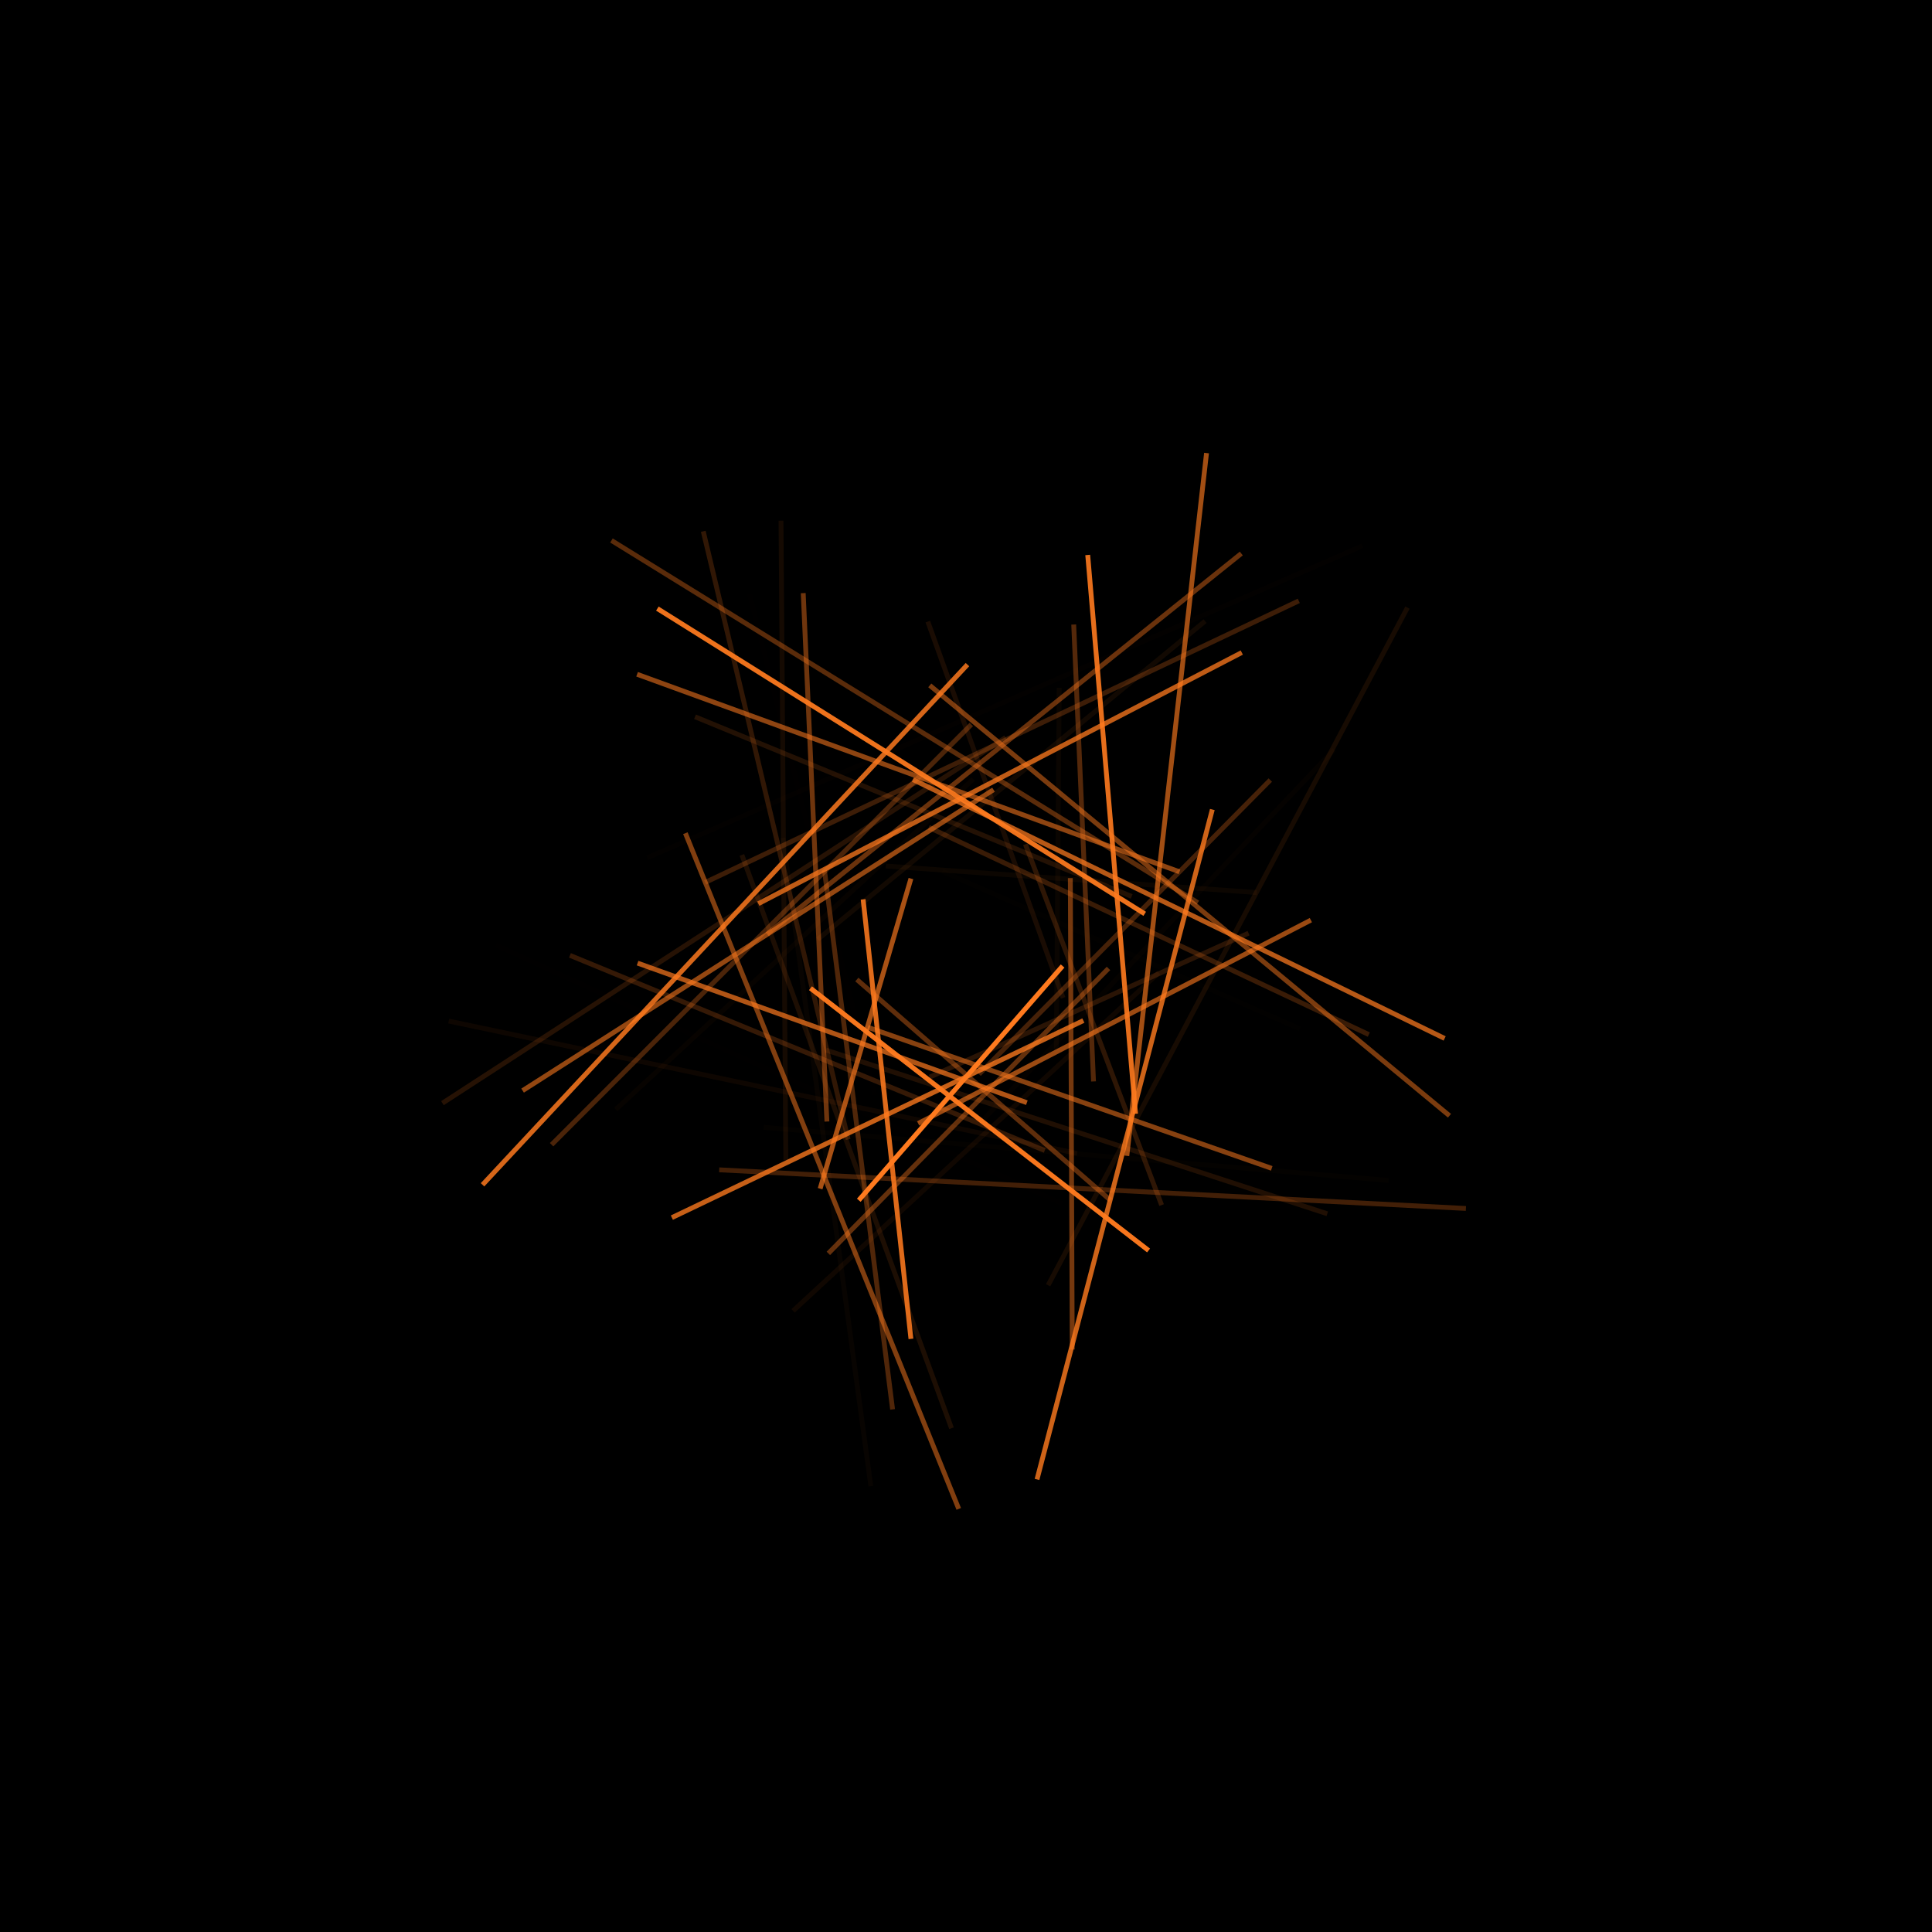 <?xml version="1.0" encoding="utf-8" ?>
<svg baseProfile="full" height="1024px" version="1.1" viewBox="0,0,2,2" width="1024px" xmlns="http://www.w3.org/2000/svg" xmlns:ev="http://www.w3.org/2001/xml-events" xmlns:xlink="http://www.w3.org/1999/xlink"><defs /><rect fill="rgb(0,0,0)" height="100%" width="100%" x="0" y="0" /><g transform="scale(0.5,0.5) translate(2,2)" /><g transform="scale(0.5,0.5) translate(2,2)"><line stroke="rgb(100%,48%,12%)" stroke-opacity="1.0" stroke-width="0.01" x1="0.2" x2="-0.222" y1="0.0" y2="0.485" /></g><g transform="scale(0.5,0.5) translate(2,2)"><line stroke="rgb(100%,48%,12%)" stroke-opacity="0.966" stroke-width="0.01" x1="0.378" x2="-0.322" y1="0.589" y2="0.046" /></g><g transform="scale(0.5,0.5) translate(2,2)"><line stroke="rgb(100%,48%,12%)" stroke-opacity="0.933" stroke-width="0.01" x1="-0.639" x2="0.37" y1="-0.74" y2="-0.108" /></g><g transform="scale(0.5,0.5) translate(2,2)"><line stroke="rgb(100%,48%,12%)" stroke-opacity="0.901" stroke-width="0.01" x1="0.252" x2="0.351" y1="-0.851" y2="0.306" /></g><g transform="scale(0.5,0.5) translate(2,2)"><line stroke="rgb(100%,48%,12%)" stroke-opacity="0.869" stroke-width="0.01" x1="-0.114" x2="-0.213" y1="0.772" y2="-0.138" /></g><g transform="scale(0.5,0.5) translate(2,2)"><line stroke="rgb(100%,48%,12%)" stroke-opacity="0.838" stroke-width="0.01" x1="-1.001" x2="0.003" y1="0.453" y2="-0.624" /></g><g transform="scale(0.5,0.5) translate(2,2)"><line stroke="rgb(100%,48%,12%)" stroke-opacity="0.807" stroke-width="0.01" x1="0.51" x2="0.147" y1="-0.324" y2="1.063" /></g><g transform="scale(0.5,0.5) translate(2,2)"><line stroke="rgb(100%,48%,12%)" stroke-opacity="0.777" stroke-width="0.01" x1="0.243" x2="-0.609" y1="0.113" y2="0.521" /></g><g transform="scale(0.5,0.5) translate(2,2)"><line stroke="rgb(100%,48%,12%)" stroke-opacity="0.747" stroke-width="0.01" x1="-0.43" x2="0.571" y1="-0.129" y2="-0.649" /></g><g transform="scale(0.5,0.5) translate(2,2)"><line stroke="rgb(100%,48%,12%)" stroke-opacity="0.718" stroke-width="0.01" x1="-0.11" x2="0.991" y1="-0.386" y2="0.15" /></g><g transform="scale(0.5,0.5) translate(2,2)"><line stroke="rgb(100%,48%,12%)" stroke-opacity="0.69" stroke-width="0.01" x1="0.126" x2="-0.68" y1="0.283" y2="-0.006" /></g><g transform="scale(0.5,0.5) translate(2,2)"><line stroke="rgb(100%,48%,12%)" stroke-opacity="0.662" stroke-width="0.01" x1="-0.302" x2="-0.114" y1="0.461" y2="-0.181" /></g><g transform="scale(0.5,0.5) translate(2,2)"><line stroke="rgb(100%,48%,12%)" stroke-opacity="0.635" stroke-width="0.01" x1="0.498" x2="0.333" y1="-1.062" y2="0.393" /></g><g transform="scale(0.5,0.5) translate(2,2)"><line stroke="rgb(100%,48%,12%)" stroke-opacity="0.608" stroke-width="0.01" x1="0.714" x2="-0.099" y1="-0.095" y2="0.326" /></g><g transform="scale(0.5,0.5) translate(2,2)"><line stroke="rgb(100%,48%,12%)" stroke-opacity="0.582" stroke-width="0.01" x1="-0.918" x2="0.057" y1="0.258" y2="-0.365" /></g><g transform="scale(0.5,0.5) translate(2,2)"><line stroke="rgb(100%,48%,12%)" stroke-opacity="0.556" stroke-width="0.01" x1="-0.681" x2="0.442" y1="-0.604" y2="-0.195" /></g><g transform="scale(0.5,0.5) translate(2,2)"><line stroke="rgb(100%,48%,12%)" stroke-opacity="0.531" stroke-width="0.01" x1="0.633" x2="-0.203" y1="0.419" y2="0.127" /></g><g transform="scale(0.5,0.5) translate(2,2)"><line stroke="rgb(100%,48%,12%)" stroke-opacity="0.507" stroke-width="0.01" x1="-0.015" x2="-0.581" y1="1.124" y2="-0.275" /></g><g transform="scale(0.5,0.5) translate(2,2)"><line stroke="rgb(100%,48%,12%)" stroke-opacity="0.483" stroke-width="0.01" x1="-0.075" x2="1.001" y1="-0.581" y2="0.31" /></g><g transform="scale(0.5,0.5) translate(2,2)"><line stroke="rgb(100%,48%,12%)" stroke-opacity="0.46" stroke-width="0.01" x1="0.216" x2="0.22" y1="-0.182" y2="0.794" /></g><g transform="scale(0.5,0.5) translate(2,2)"><line stroke="rgb(100%,48%,12%)" stroke-opacity="0.437" stroke-width="0.01" x1="-0.288" x2="-0.337" y1="0.322" y2="-0.772" /></g><g transform="scale(0.5,0.5) translate(2,2)"><line stroke="rgb(100%,48%,12%)" stroke-opacity="0.415" stroke-width="0.01" x1="-0.412" x2="0.57" y1="-0.066" y2="-0.854" /></g><g transform="scale(0.5,0.5) translate(2,2)"><line stroke="rgb(100%,48%,12%)" stroke-opacity="0.393" stroke-width="0.01" x1="0.295" x2="-0.285" y1="0.005" y2="0.595" /></g><g transform="scale(0.5,0.5) translate(2,2)"><line stroke="rgb(100%,48%,12%)" stroke-opacity="0.372" stroke-width="0.01" x1="0.299" x2="-0.226" y1="0.485" y2="0.028" /></g><g transform="scale(0.5,0.5) translate(2,2)"><line stroke="rgb(100%,48%,12%)" stroke-opacity="0.352" stroke-width="0.01" x1="-0.734" x2="0.48" y1="-0.881" y2="-0.131" /></g><g transform="scale(0.5,0.5) translate(2,2)"><line stroke="rgb(100%,48%,12%)" stroke-opacity="0.332" stroke-width="0.01" x1="0.223" x2="0.264" y1="-0.707" y2="0.239" /></g><g transform="scale(0.5,0.5) translate(2,2)"><line stroke="rgb(100%,48%,12%)" stroke-opacity="0.313" stroke-width="0.01" x1="-0.152" x2="-0.293" y1="0.918" y2="-0.198" /></g><g transform="scale(0.5,0.5) translate(2,2)"><line stroke="rgb(100%,48%,12%)" stroke-opacity="0.294" stroke-width="0.01" x1="-0.858" x2="0.011" y1="0.37" y2="-0.5" /></g><g transform="scale(0.5,0.5) translate(2,2)"><line stroke="rgb(100%,48%,12%)" stroke-opacity="0.276" stroke-width="0.01" x1="0.63" x2="0.027" y1="-0.385" y2="0.224" /></g><g transform="scale(0.5,0.5) translate(2,2)"><line stroke="rgb(100%,48%,12%)" stroke-opacity="0.259" stroke-width="0.01" x1="1.035" x2="-0.511" y1="0.502" y2="0.422" /></g><g transform="scale(0.5,0.5) translate(2,2)"><line stroke="rgb(100%,48%,12%)" stroke-opacity="0.242" stroke-width="0.01" x1="-0.54" x2="0.689" y1="-0.173" y2="-0.756" /></g><g transform="scale(0.5,0.5) translate(2,2)"><line stroke="rgb(100%,48%,12%)" stroke-opacity="0.225" stroke-width="0.01" x1="-0.077" x2="0.834" y1="-0.287" y2="0.142" /></g><g transform="scale(0.5,0.5) translate(2,2)"><line stroke="rgb(100%,48%,12%)" stroke-opacity="0.209" stroke-width="0.01" x1="0.163" x2="-0.82" y1="0.382" y2="-0.022" /></g><g transform="scale(0.5,0.5) translate(2,2)"><line stroke="rgb(100%,48%,12%)" stroke-opacity="0.194" stroke-width="0.01" x1="-0.244" x2="-0.544" y1="0.359" y2="-0.9" /></g><g transform="scale(0.5,0.5) translate(2,2)"><line stroke="rgb(100%,48%,12%)" stroke-opacity="0.18" stroke-width="0.01" x1="0.123" x2="0.405" y1="-0.252" y2="0.495" /></g><g transform="scale(0.5,0.5) translate(2,2)"><line stroke="rgb(100%,48%,12%)" stroke-opacity="0.165" stroke-width="0.01" x1="0.585" x2="-0.075" y1="-0.068" y2="0.23" /></g><g transform="scale(0.5,0.5) translate(2,2)"><line stroke="rgb(100%,48%,12%)" stroke-opacity="0.152" stroke-width="0.01" x1="-1.084" x2="0.082" y1="0.284" y2="-0.473" /></g><g transform="scale(0.5,0.5) translate(2,2)"><line stroke="rgb(100%,48%,12%)" stroke-opacity="0.139" stroke-width="0.01" x1="-0.561" x2="0.343" y1="-0.516" y2="-0.144" /></g><g transform="scale(0.5,0.5) translate(2,2)"><line stroke="rgb(100%,48%,12%)" stroke-opacity="0.127" stroke-width="0.01" x1="0.748" x2="-0.29" y1="0.513" y2="0.174" /></g><g transform="scale(0.5,0.5) translate(2,2)"><line stroke="rgb(100%,48%,12%)" stroke-opacity="0.115" stroke-width="0.01" x1="-0.03" x2="-0.464" y1="0.957" y2="-0.23" /></g><g transform="scale(0.5,0.5) translate(2,2)"><line stroke="rgb(100%,48%,12%)" stroke-opacity="0.104" stroke-width="0.01" x1="-0.079" x2="0.201" y1="-0.713" y2="0.066" /></g><g transform="scale(0.5,0.5) translate(2,2)"><line stroke="rgb(100%,48%,12%)" stroke-opacity="0.093" stroke-width="0.01" x1="0.914" x2="0.17" y1="-0.742" y2="0.661" /></g><g transform="scale(0.5,0.5) translate(2,2)"><line stroke="rgb(100%,48%,12%)" stroke-opacity="0.083" stroke-width="0.01" x1="-0.373" x2="-0.383" y1="0.402" y2="-0.922" /></g><g transform="scale(0.5,0.5) translate(2,2)"><line stroke="rgb(100%,48%,12%)" stroke-opacity="0.074" stroke-width="0.01" x1="-0.307" x2="0.495" y1="-0.055" y2="-0.714" /></g><g transform="scale(0.5,0.5) translate(2,2)"><line stroke="rgb(100%,48%,12%)" stroke-opacity="0.065" stroke-width="0.01" x1="0.399" x2="-0.358" y1="0.014" y2="0.714" /></g><g transform="scale(0.5,0.5) translate(2,2)"><line stroke="rgb(100%,48%,12%)" stroke-opacity="0.056" stroke-width="0.01" x1="0.23" x2="-1.071" y1="0.388" y2="0.114" /></g><g transform="scale(0.5,0.5) translate(2,2)"><line stroke="rgb(100%,48%,12%)" stroke-opacity="0.049" stroke-width="0.01" x1="-0.166" x2="0.602" y1="-0.207" y2="-0.152" /></g><g transform="scale(0.5,0.5) translate(2,2)"><line stroke="rgb(100%,48%,12%)" stroke-opacity="0.041" stroke-width="0.01" x1="0.193" x2="0.187" y1="-0.576" y2="0.175" /></g><g transform="scale(0.5,0.5) translate(2,2)"><line stroke="rgb(100%,48%,12%)" stroke-opacity="0.035" stroke-width="0.01" x1="-0.197" x2="-0.379" y1="1.077" y2="-0.265" /></g><g transform="scale(0.5,0.5) translate(2,2)"><line stroke="rgb(100%,48%,12%)" stroke-opacity="0.029" stroke-width="0.01" x1="-0.725" x2="0.015" y1="0.297" y2="-0.387" /></g><g transform="scale(0.5,0.5) translate(2,2)"><line stroke="rgb(100%,48%,12%)" stroke-opacity="0.023" stroke-width="0.01" x1="0.762" x2="0.033" y1="-0.448" y2="0.321" /></g><g transform="scale(0.5,0.5) translate(2,2)"><line stroke="rgb(100%,48%,12%)" stroke-opacity="0.018" stroke-width="0.01" x1="0.875" x2="-0.419" y1="0.444" y2="0.334" /></g><g transform="scale(0.5,0.5) translate(2,2)"><line stroke="rgb(100%,48%,12%)" stroke-opacity="0.014" stroke-width="0.01" x1="-0.66" x2="0.821" y1="-0.224" y2="-0.87" /></g><g transform="scale(0.5,0.5) translate(2,2)"><line stroke="rgb(100%,48%,12%)" stroke-opacity="0.01" stroke-width="0.01" x1="-0.049" x2="0.691" y1="-0.196" y2="0.13" /></g><g transform="scale(0.5,0.5) translate(2,2)"><line stroke="rgb(100%,48%,12%)" stroke-opacity="0.007" stroke-width="0.01" x1="0.199" x2="-0.973" y1="0.492" y2="-0.043" /></g><g transform="scale(0.5,0.5) translate(2,2)"><line stroke="rgb(100%,48%,12%)" stroke-opacity="0.005" stroke-width="0.01" x1="-0.189" x2="-0.448" y1="0.267" y2="-0.77" /></g><g transform="scale(0.5,0.5) translate(2,2)"><line stroke="rgb(100%,48%,12%)" stroke-opacity="0.003" stroke-width="0.01" x1="0.175" x2="0.481" y1="-0.341" y2="0.61" /></g><g transform="scale(0.5,0.5) translate(2,2)"><line stroke="rgb(100%,48%,12%)" stroke-opacity="0.001" stroke-width="0.01" x1="0.466" x2="-0.359" y1="-0.046" y2="1.042" /></g></svg>